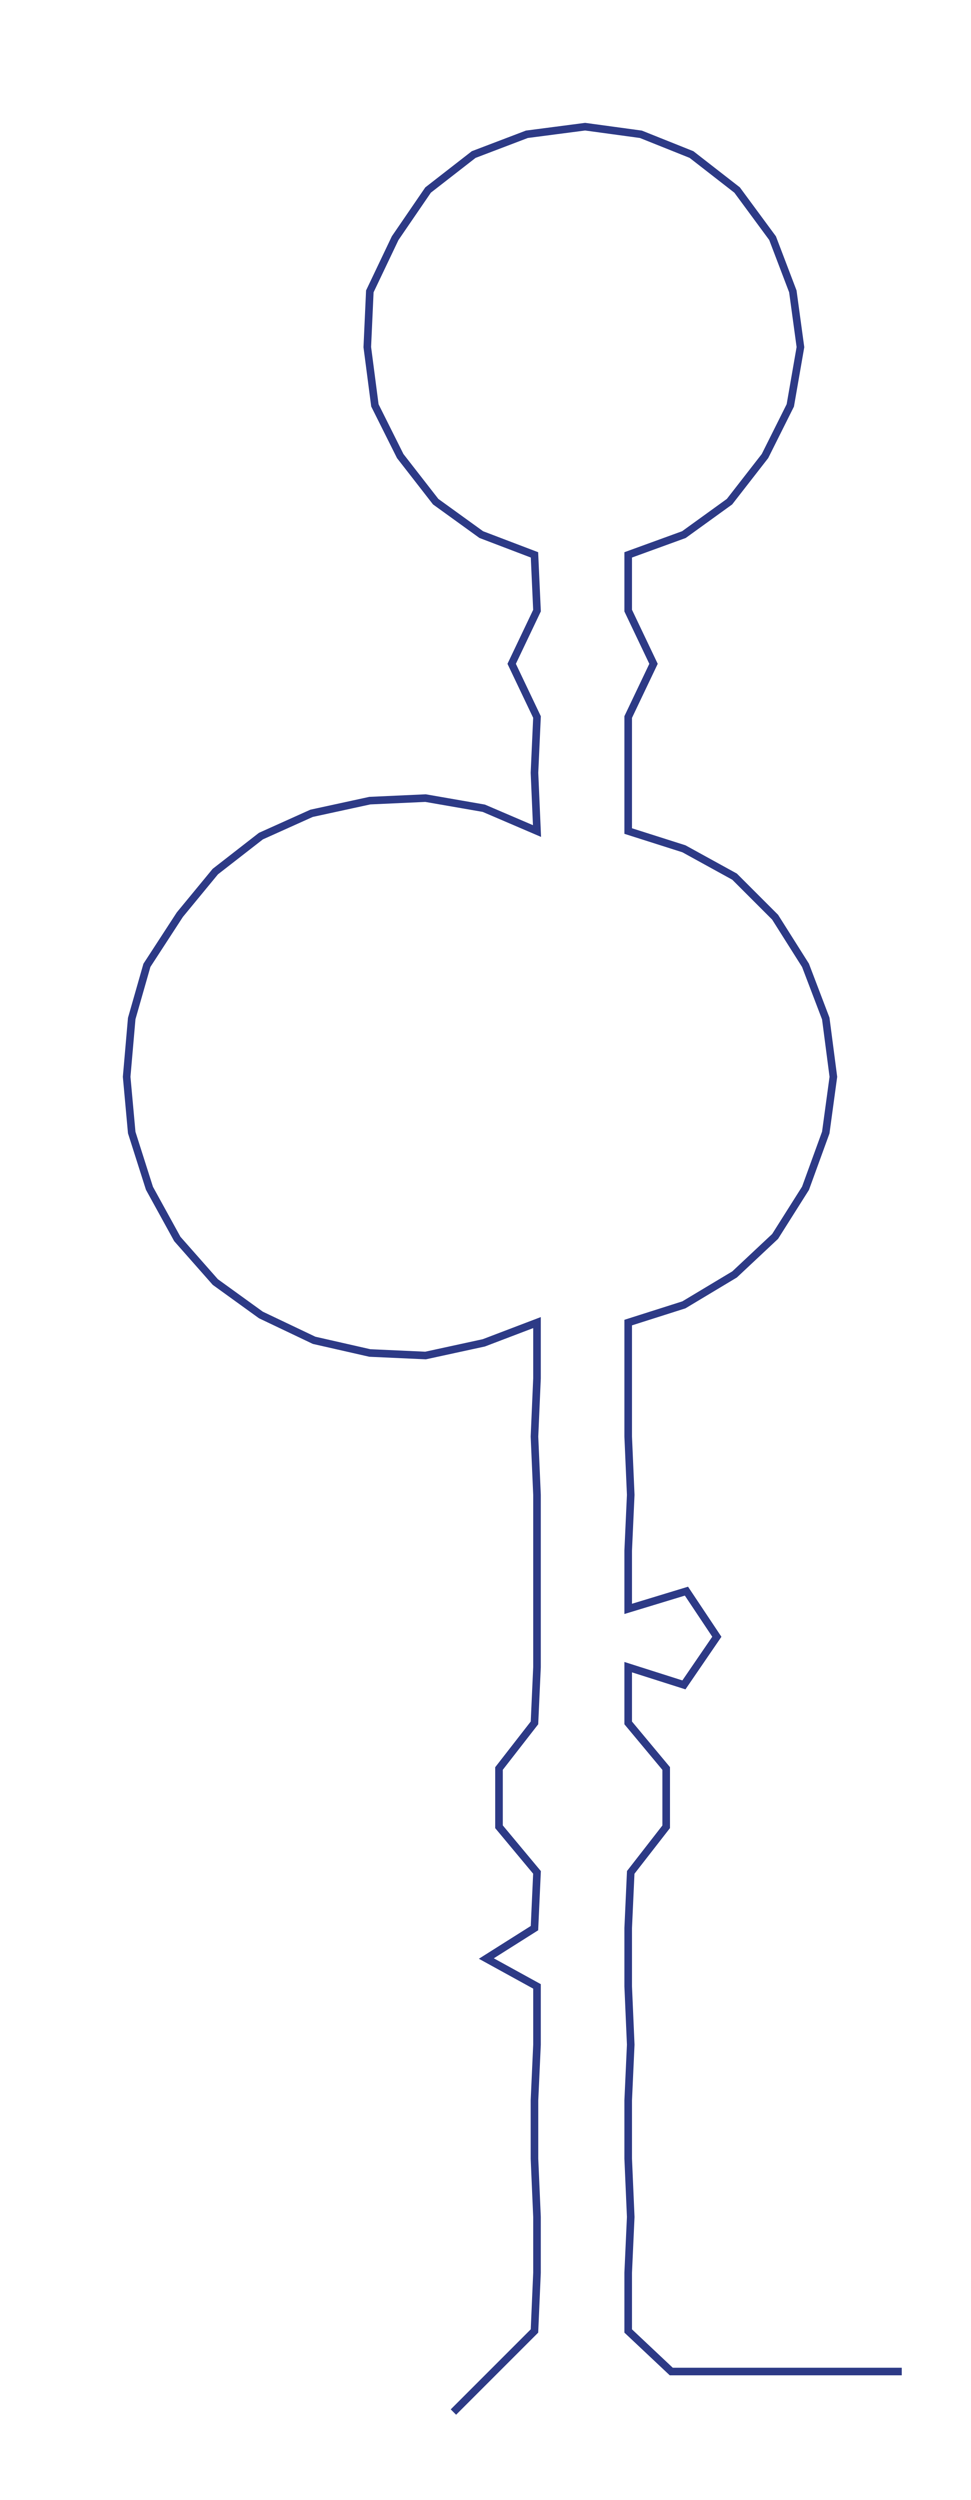 <ns0:svg xmlns:ns0="http://www.w3.org/2000/svg" width="116.558px" height="300px" viewBox="0 0 383.335 986.641"><ns0:path style="stroke:#2d3a86;stroke-width:3px;fill:none;" d="M179 952 L179 952 L195 936 L211 920 L212 897 L212 875 L211 852 L211 829 L212 807 L212 784 L192 773 L211 761 L212 739 L197 721 L197 698 L211 680 L212 658 L212 635 L212 612 L212 590 L211 567 L212 544 L212 522 L191 530 L168 535 L146 534 L124 529 L103 519 L85 506 L70 489 L59 469 L52 447 L50 425 L52 402 L58 381 L71 361 L85 344 L103 330 L123 321 L146 316 L168 315 L191 319 L212 328 L211 305 L212 283 L202 262 L212 241 L211 219 L190 211 L172 198 L158 180 L148 160 L145 137 L146 115 L156 94 L169 75 L187 61 L208 53 L231 50 L253 53 L273 61 L291 75 L305 94 L313 115 L316 137 L312 160 L302 180 L288 198 L270 211 L248 219 L248 241 L258 262 L248 283 L248 305 L248 328 L270 335 L290 346 L306 362 L318 381 L326 402 L329 425 L326 447 L318 469 L306 488 L290 503 L270 515 L248 522 L248 544 L248 567 L249 590 L248 612 L248 635 L271 628 L283 646 L270 665 L248 658 L248 680 L263 698 L263 721 L249 739 L248 761 L248 784 L249 807 L248 829 L248 852 L249 875 L248 897 L248 920 L265 936 L287 936 L310 936 L333 936 L356 936" /></ns0:svg>